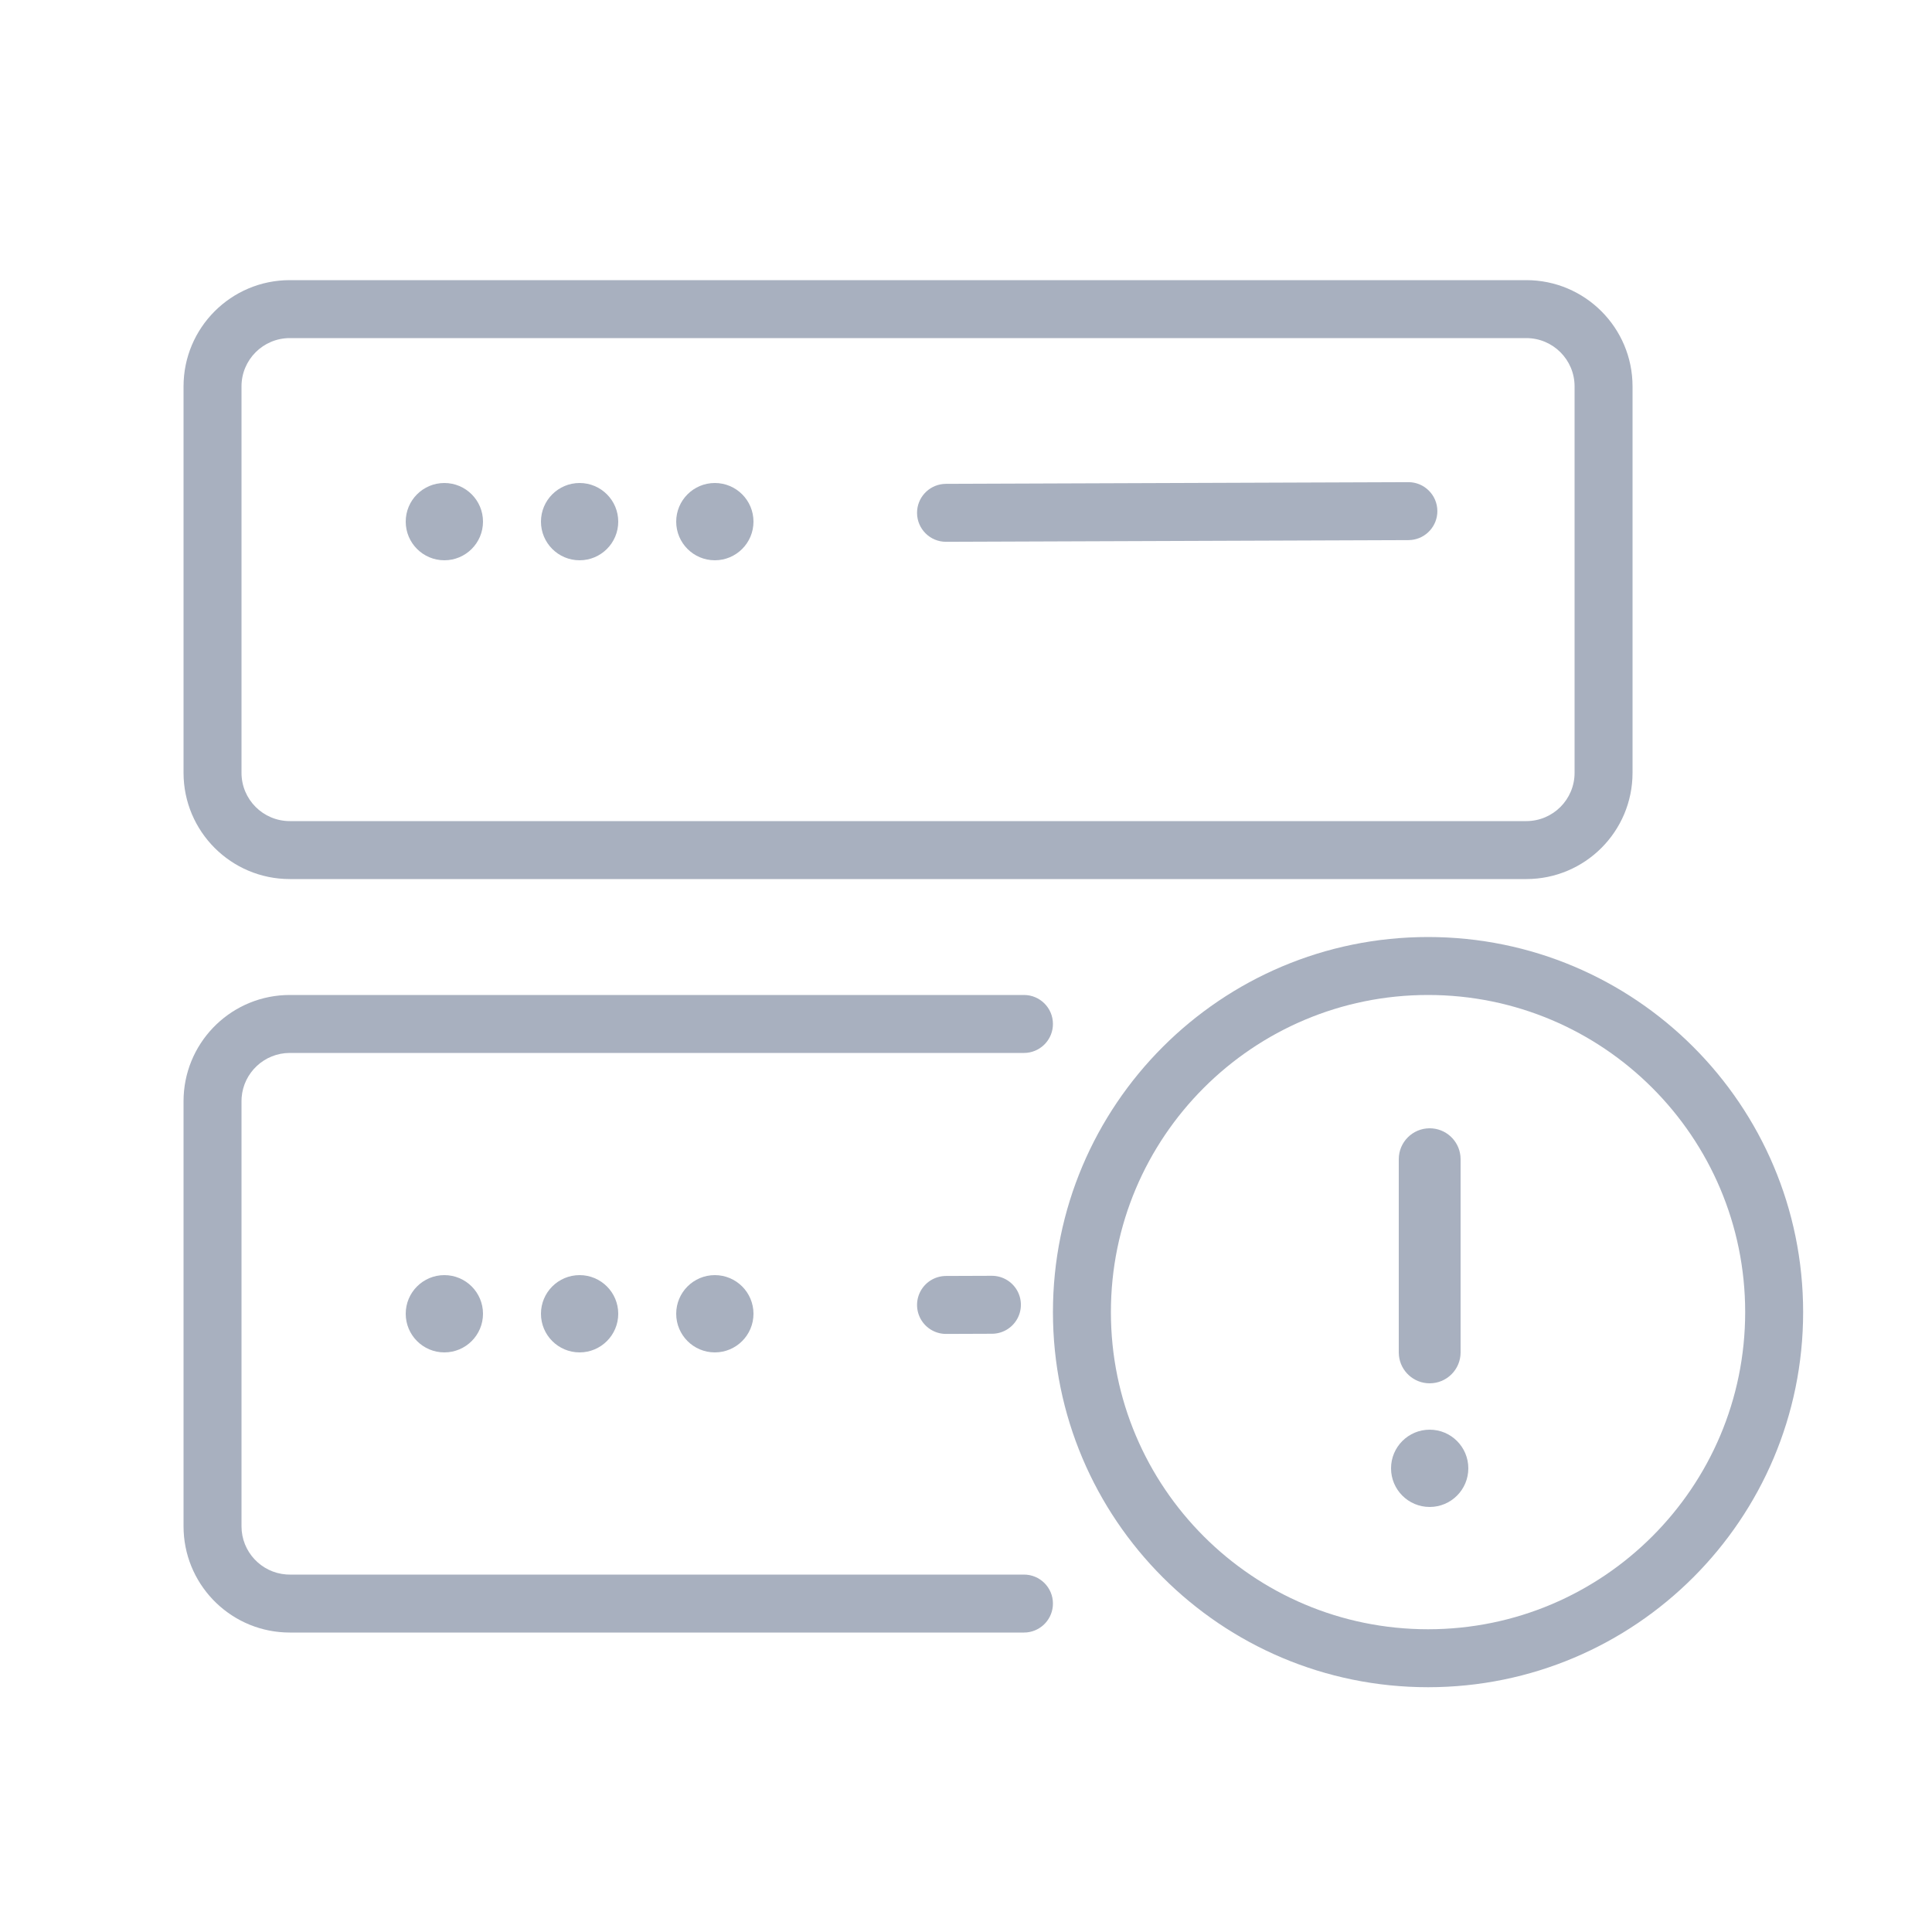 <?xml version="1.0" encoding="UTF-8"?>
<svg width="80px" height="80px" viewBox="0 0 80 80" version="1.1" xmlns="http://www.w3.org/2000/svg" xmlns:xlink="http://www.w3.org/1999/xlink">
    <title>编组 37</title>
    <g id="异常专项-新梳理" stroke="none" stroke-width="1" fill="none" fill-rule="evenodd">
        <g id="编组-22">
            <rect id="矩形" fill="#D8D8D8" opacity="0" x="0" y="0" width="80" height="80"></rect>
            <g id="编组-21" transform="translate(6.8, 10.8)">
                <g id="编组-13" transform="translate(38, 29.2)" fill="#A8B0BF" fill-rule="nonzero">
                    <path d="M14.332,-1.2 C5.754,-1.2 -1.2,5.754 -1.2,14.332 C-1.2,22.91 5.754,29.864 14.332,29.864 C22.91,29.864 29.864,22.91 29.864,14.332 C29.864,5.754 22.91,-1.2 14.332,-1.2 Z M14.332,1.2 C21.584,1.2 27.464,7.079 27.464,14.332 C27.464,21.584 21.584,27.464 14.332,27.464 C7.079,27.464 1.2,21.584 1.2,14.332 C1.2,7.079 7.079,1.2 14.332,1.2 Z" id="椭圆形备份-143"></path>
                </g>
                <path d="M52.4,35.92 C53.063,35.92 53.608,36.424 53.673,37.069 L53.68,37.2 L53.68,45.2 C53.68,45.907 53.107,46.48 52.4,46.48 C51.737,46.48 51.192,45.976 51.127,45.331 L51.12,45.2 L51.12,37.2 C51.12,36.493 51.693,35.92 52.4,35.92 Z" id="直线-6" fill="#A8B0BF" fill-rule="nonzero"></path>
                <path d="M52.4,51.6 C53.284,51.6 54,50.884 54,50 C54,49.116 53.284,48.4 52.4,48.4 C51.516,48.4 50.8,49.116 50.8,50 C50.8,50.884 51.516,51.6 52.4,51.6 Z" id="椭圆形" fill="#A8B0BF"></path>
                <path d="M51.513,9.165 C52.176,9.162 52.715,9.698 52.718,10.36 C52.72,10.982 52.25,11.494 51.645,11.558 L51.522,11.565 L32.377,11.635 C31.714,11.638 31.175,11.102 31.173,10.44 C31.17,9.818 31.641,9.306 32.245,9.242 L32.368,9.235 L51.513,9.165 Z" id="直线-39备份-2" fill="#A8B0BF" fill-rule="nonzero"></path>
                <line x1="32.373" y1="43.235" x2="34.273" y2="43.228" id="路径" stroke="#A8B0BF" stroke-width="2.4" stroke-linecap="round"></line>
                <path d="M56.4,0.8 L5.2,0.8 C2.77,0.8 0.8,2.77 0.8,5.2 L0.8,21.2 C0.8,23.63 2.77,25.6 5.2,25.6 L56.4,25.6 C58.83,25.6 60.8,23.63 60.8,21.2 L60.8,5.2 C60.8,2.77 58.83,0.8 56.4,0.8 Z M5.2,3.2 L56.4,3.2 C57.505,3.2 58.4,4.095 58.4,5.2 L58.4,21.2 C58.4,22.305 57.505,23.2 56.4,23.2 L5.2,23.2 C4.095,23.2 3.2,22.305 3.2,21.2 L3.2,5.2 C3.2,4.095 4.095,3.2 5.2,3.2 Z" id="矩形" fill="#A8B0BF" fill-rule="nonzero"></path>
                <circle id="椭圆形" fill="#A8B0BF" cx="11.6" cy="10.8" r="1.6"></circle>
                <circle id="椭圆形" fill="#A8B0BF" cx="17.2" cy="10.8" r="1.6"></circle>
                <circle id="椭圆形" fill="#A8B0BF" cx="22.8" cy="10.8" r="1.6"></circle>
                <path d="M35.6,30.4 C36.263,30.4 36.8,30.937 36.8,31.6 C36.8,32.221 36.328,32.732 35.723,32.794 L35.6,32.8 L5.2,32.8 C4.146,32.8 3.282,33.616 3.205,34.651 L3.2,34.8 L3.2,52.4 C3.2,53.454 4.016,54.318 5.051,54.395 L5.2,54.4 L35.6,54.4 C36.263,54.4 36.8,54.937 36.8,55.6 C36.8,56.221 36.328,56.732 35.723,56.794 L35.6,56.8 L5.2,56.8 C2.841,56.8 0.916,54.944 0.805,52.613 L0.8,52.4 L0.8,34.8 C0.8,32.441 2.656,30.516 4.987,30.405 L5.2,30.4 L35.6,30.4 Z" id="路径" fill="#A8B0BF" fill-rule="nonzero"></path>
                <circle id="椭圆形" fill="#A8B0BF" cx="11.6" cy="43.6" r="1.6"></circle>
                <circle id="椭圆形" fill="#A8B0BF" cx="17.2" cy="43.6" r="1.6"></circle>
                <circle id="椭圆形" fill="#A8B0BF" cx="22.8" cy="43.6" r="1.6"></circle>
            </g>
        </g>
    </g>
</svg>